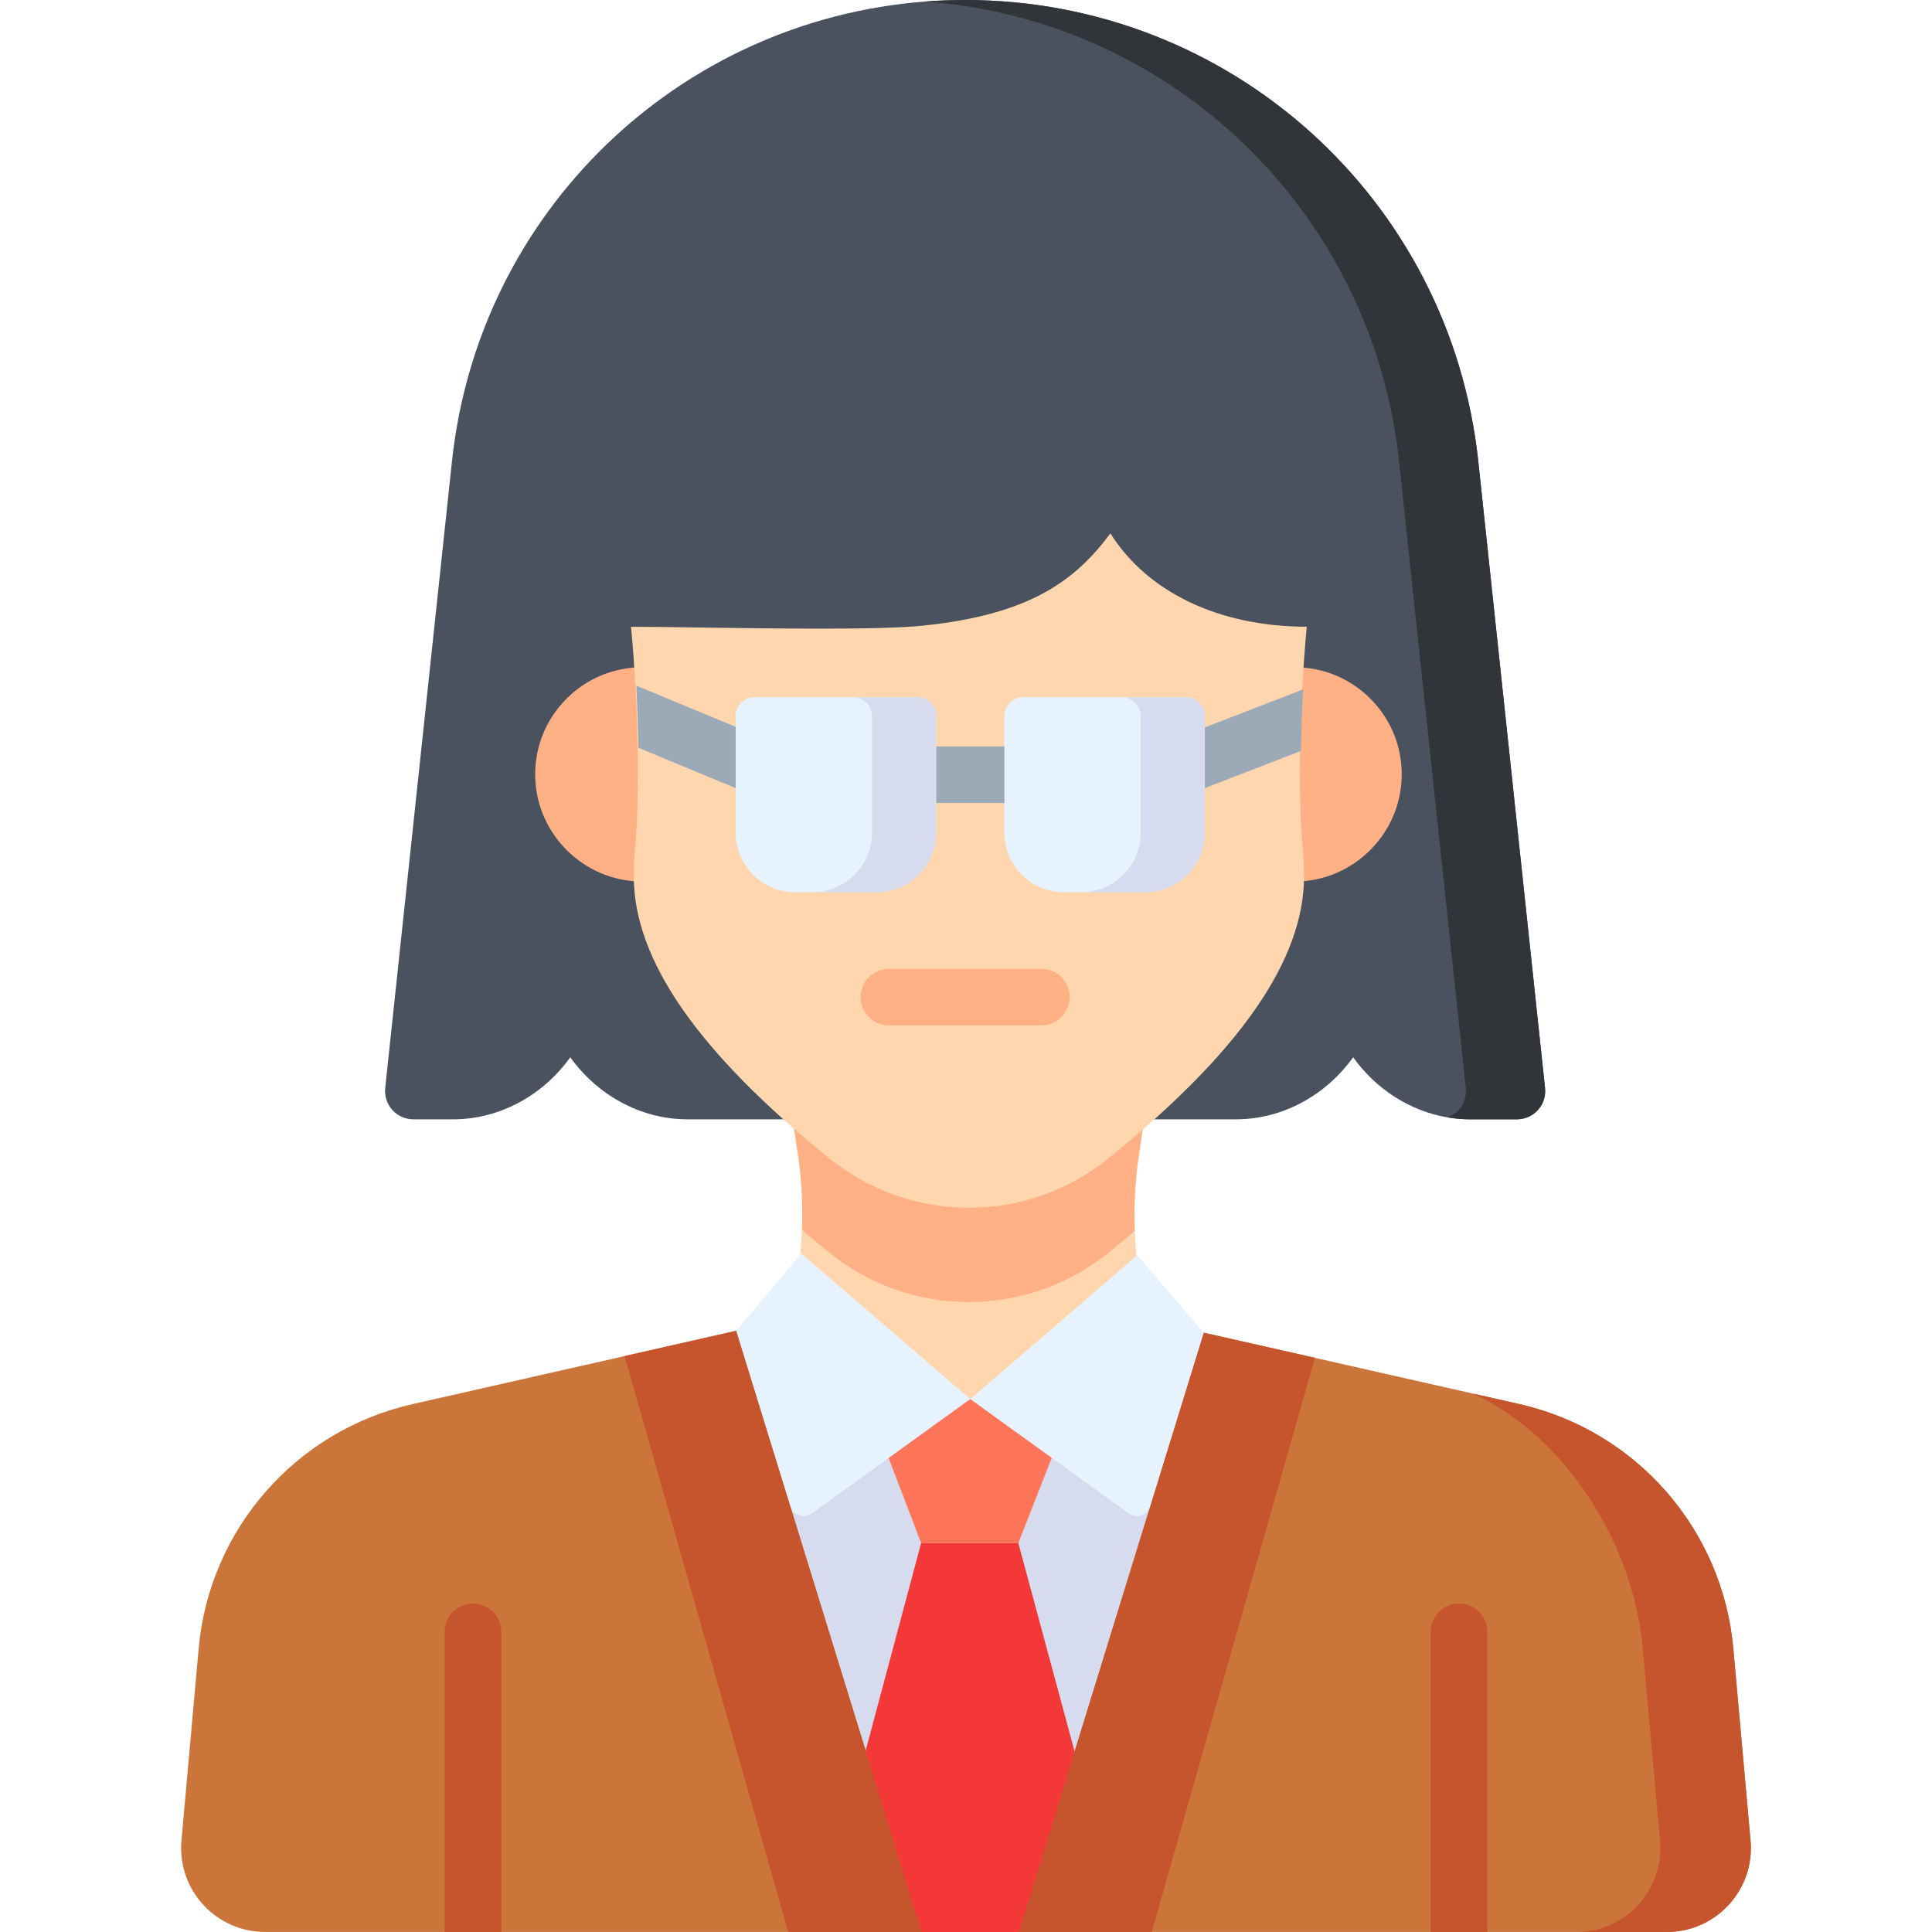 <svg id="Layer_1" enable-background="new 0 0 512 512" height="512" viewBox="0 0 512 512" width="512" xmlns="http://www.w3.org/2000/svg"><g><g><g><path d="m441.732 511.99h-371.464c-13.079 0-23.339-11.2-22.179-24.221l4.56-50.912c2.83-31.591 25.739-57.762 56.707-64.763l56.167-12.72 29.569-6.7 14.139-3.2 95.296.43 14.499 3.28 29.429 6.65v.01l41.888 9.47 12.279 2.78c30.979 7 53.898 33.171 56.727 64.783l4.56 50.892c1.162 13.021-9.098 24.221-22.177 24.221z" fill="#cc753a"/><path d="m463.91 487.773c1.16 13.016-9.1 24.222-22.179 24.222h-23.999c13.079 0 23.339-11.206 22.179-24.222l-4.56-50.893c-2.46-27.501-20.069-56.002-45.008-67.568l12.279 2.779c30.979 7.008 53.898 33.179 56.727 64.789z" fill="#c6542c"/><path d="m319.027 353.183-48.998 158.817h-25.799l-49.137-159.327z" fill="#d6dced"/><path d="m244.106 408.925-10.93-28.605 23.954-9.549 23.951 9.549-11.215 28.605z" fill="#ff755a"/><path d="m291.954 490.728-21.925 21.272h-25.799l-21.819-21.89 21.695-81.185h25.76z" fill="#f43838"/><g fill="#c6542c"><path d="m132.846 432.451v79.544h-14.999v-79.544c0-4.139 3.35-7.498 7.5-7.498 4.139 0 7.499 3.359 7.499 7.498z"/><path d="m394.154 432.451v79.544h-14.999v-79.544c0-4.139 3.36-7.498 7.5-7.498s7.499 3.359 7.499 7.498z"/></g></g></g><g><g><g><g><path d="m304.117 349.241.18.66c-2.74 2.349-5.59 4.718-8.54 7.117-10.979 8.916-24.699 13.774-38.858 13.744-14.159.03-27.899-4.838-38.888-13.774-3.13-2.529-6.13-5.038-9.01-7.517 2.04-7.707 3.22-15.603 3.52-23.54.06-1.419.09-2.829.09-4.248 0-5.358-.39-10.716-1.19-16.043l-2.42-16.203h95.296l-2.46 16.473c-1.01 6.727-1.38 13.514-1.12 20.282.301 7.765 1.441 15.492 3.4 23.049z" fill="#ffd6ae"/><path d="m301.838 305.909c-1.01 6.727-1.38 13.514-1.12 20.282-2.23 1.909-4.54 3.828-6.94 5.767-10.39 8.437-23.489 13.095-36.898 13.095h-.23c-13.399 0-26.519-4.658-36.928-13.135-2.49-2.019-4.89-4.008-7.2-5.988.06-1.419.09-2.829.09-4.248 0-5.358-.39-10.716-1.19-16.043l-2.42-16.203h95.296z" fill="#ffb185"/></g></g><g><path d="m407.573 294.151c-1.43 1.58-3.45 2.48-5.58 2.48h-12.339c-2.02 0-4.02-.17-5.97-.5-10.159-1.69-19.139-7.64-25.089-15.941-7.09 9.891-18.489 16.441-31.059 16.441h-145.343c-12.569 0-23.969-6.55-31.059-16.441-7.09 9.891-18.489 16.441-31.059 16.441h-10.53c-2.13 0-4.16-.9-5.58-2.48s-2.1-3.69-1.88-5.81l17.689-166.056c7.052-66.203 60.129-116.945 125.496-121.885 3.47-.27 6.97-.4 10.5-.4 70.107 0 128.564 52.572 135.994 122.285l17.689 166.056c.22 2.12-.46 4.23-1.88 5.81z" fill="#49525e"/><path d="m409.453 288.341c.22 2.12-.46 4.23-1.88 5.81-1.43 1.58-3.45 2.48-5.58 2.48h-12.339c-2.02 0-4.02-.17-5.97-.5 1.09-.42 2.09-1.09 2.89-1.98 1.42-1.58 2.1-3.69 1.88-5.81l-17.689-166.056c-7.06-66.203-60.127-116.945-125.495-121.885 3.47-.27 6.97-.4 10.5-.4 70.107 0 128.564 52.572 135.994 122.285z" fill="#31353a"/><g fill="#ffb185"><path d="m150.025 185.271c-5.379 5.443-8.289 12.654-8.195 20.305.189 15.466 12.932 28.048 28.405 28.048h3.5v-56.794h-3.5c-7.654 0-14.831 2.998-20.21 8.441z"/><path d="m363.274 185.271c-5.379-5.443-12.557-8.441-20.21-8.44h-3.5v56.793h3.5c15.472 0 28.215-12.583 28.405-28.048.094-7.651-2.817-14.862-8.195-20.305z"/></g><path d="m345.286 225.398c.19 2.26.29 4.54.29 6.88 0 22.061-16.939 46.492-51.798 74.683-10.39 8.45-23.489 13.101-36.898 13.101h-.23c-13.399 0-26.519-4.66-36.928-13.131-34.828-28.161-51.758-52.592-51.758-74.663 0-2.34.09-4.61.28-6.74 1.36-13.95.92-39.031-1.01-59.432 4.3 0 10.59.09 17.829.2 10.3.14 21.799.3 32.239.3 11.399 0 21.539-.19 27.469-.81 28.549-2.98 40.298-12.14 49.498-24.421 9.79 15.491 28.549 24.671 52.038 24.731-1.931 20.381-2.381 45.442-1.021 59.302z" fill="#ffd6ae"/><g><path d="m275.954 256.736h-40.37c-4.142 0-7.5 3.357-7.5 7.497s3.358 7.497 7.5 7.497h40.37c4.142 0 7.5-3.357 7.5-7.497-.001-4.141-3.358-7.497-7.5-7.497z" fill="#ffb185"/></g></g></g></g><path d="m257.13 370.771-41.987 30.277c-2.064 1.489-4.981.511-5.731-1.92l-14.325-46.445 17.244-20.476z" fill="#e6f3ff"/><path d="m257.13 370.771 41.987 30.277c2.064 1.489 4.981.511 5.731-1.92l14.17-45.942-17.623-20.519z" fill="#e6f3ff"/><g fill="#9ca9b7"><path d="m208.052 198.047-5.74 13.861-33.109-13.731c-.09-5.37-.29-10.95-.59-16.481z"/><path d="m345.336 182.706c-.29 5.48-.48 11-.56 16.301l-33.569 12.971-5.4-14.001z"/><path d="m242.297 197.809h29.096v15.001h-29.096z"/></g><path d="m244.23 511.99h-35.348l-43.358-152.616 29.569-6.701z" fill="#c6542c"/><path d="m348.456 359.834v.01l-43.228 152.146h-35.199l48.998-158.807z" fill="#c6542c"/><g><path d="m248.08 189.777v30.881c0 8.72-7.09 15.811-15.809 15.811h-21.499c-8.71 0-15.809-7.09-15.809-15.811v-30.881c0-2.76 2.24-5 5-5h43.118c2.76-.001 4.999 2.24 4.999 5z" fill="#e6f3ff"/><path d="m248.08 189.777v30.881c0 8.72-7.09 15.811-15.809 15.811h-16.999c8.73 0 15.809-7.08 15.809-15.811v-30.881c0-2.76-2.24-5-5-5h16.999c2.761-.001 5 2.24 5 5z" fill="#d6dced"/><path d="m319.292 189.777v30.881c0 8.72-7.09 15.811-15.809 15.811h-21.499c-8.71 0-15.809-7.09-15.809-15.811v-30.881c0-2.76 2.24-5 5-5h43.118c2.759-.001 4.999 2.24 4.999 5z" fill="#e6f3ff"/><path d="m319.292 189.777v30.881c0 8.72-7.09 15.811-15.809 15.811h-16.999c8.73 0 15.809-7.08 15.809-15.811v-30.881c0-2.76-2.24-5-5-5h16.999c2.76-.001 5 2.24 5 5z" fill="#d6dced"/></g></g></svg>